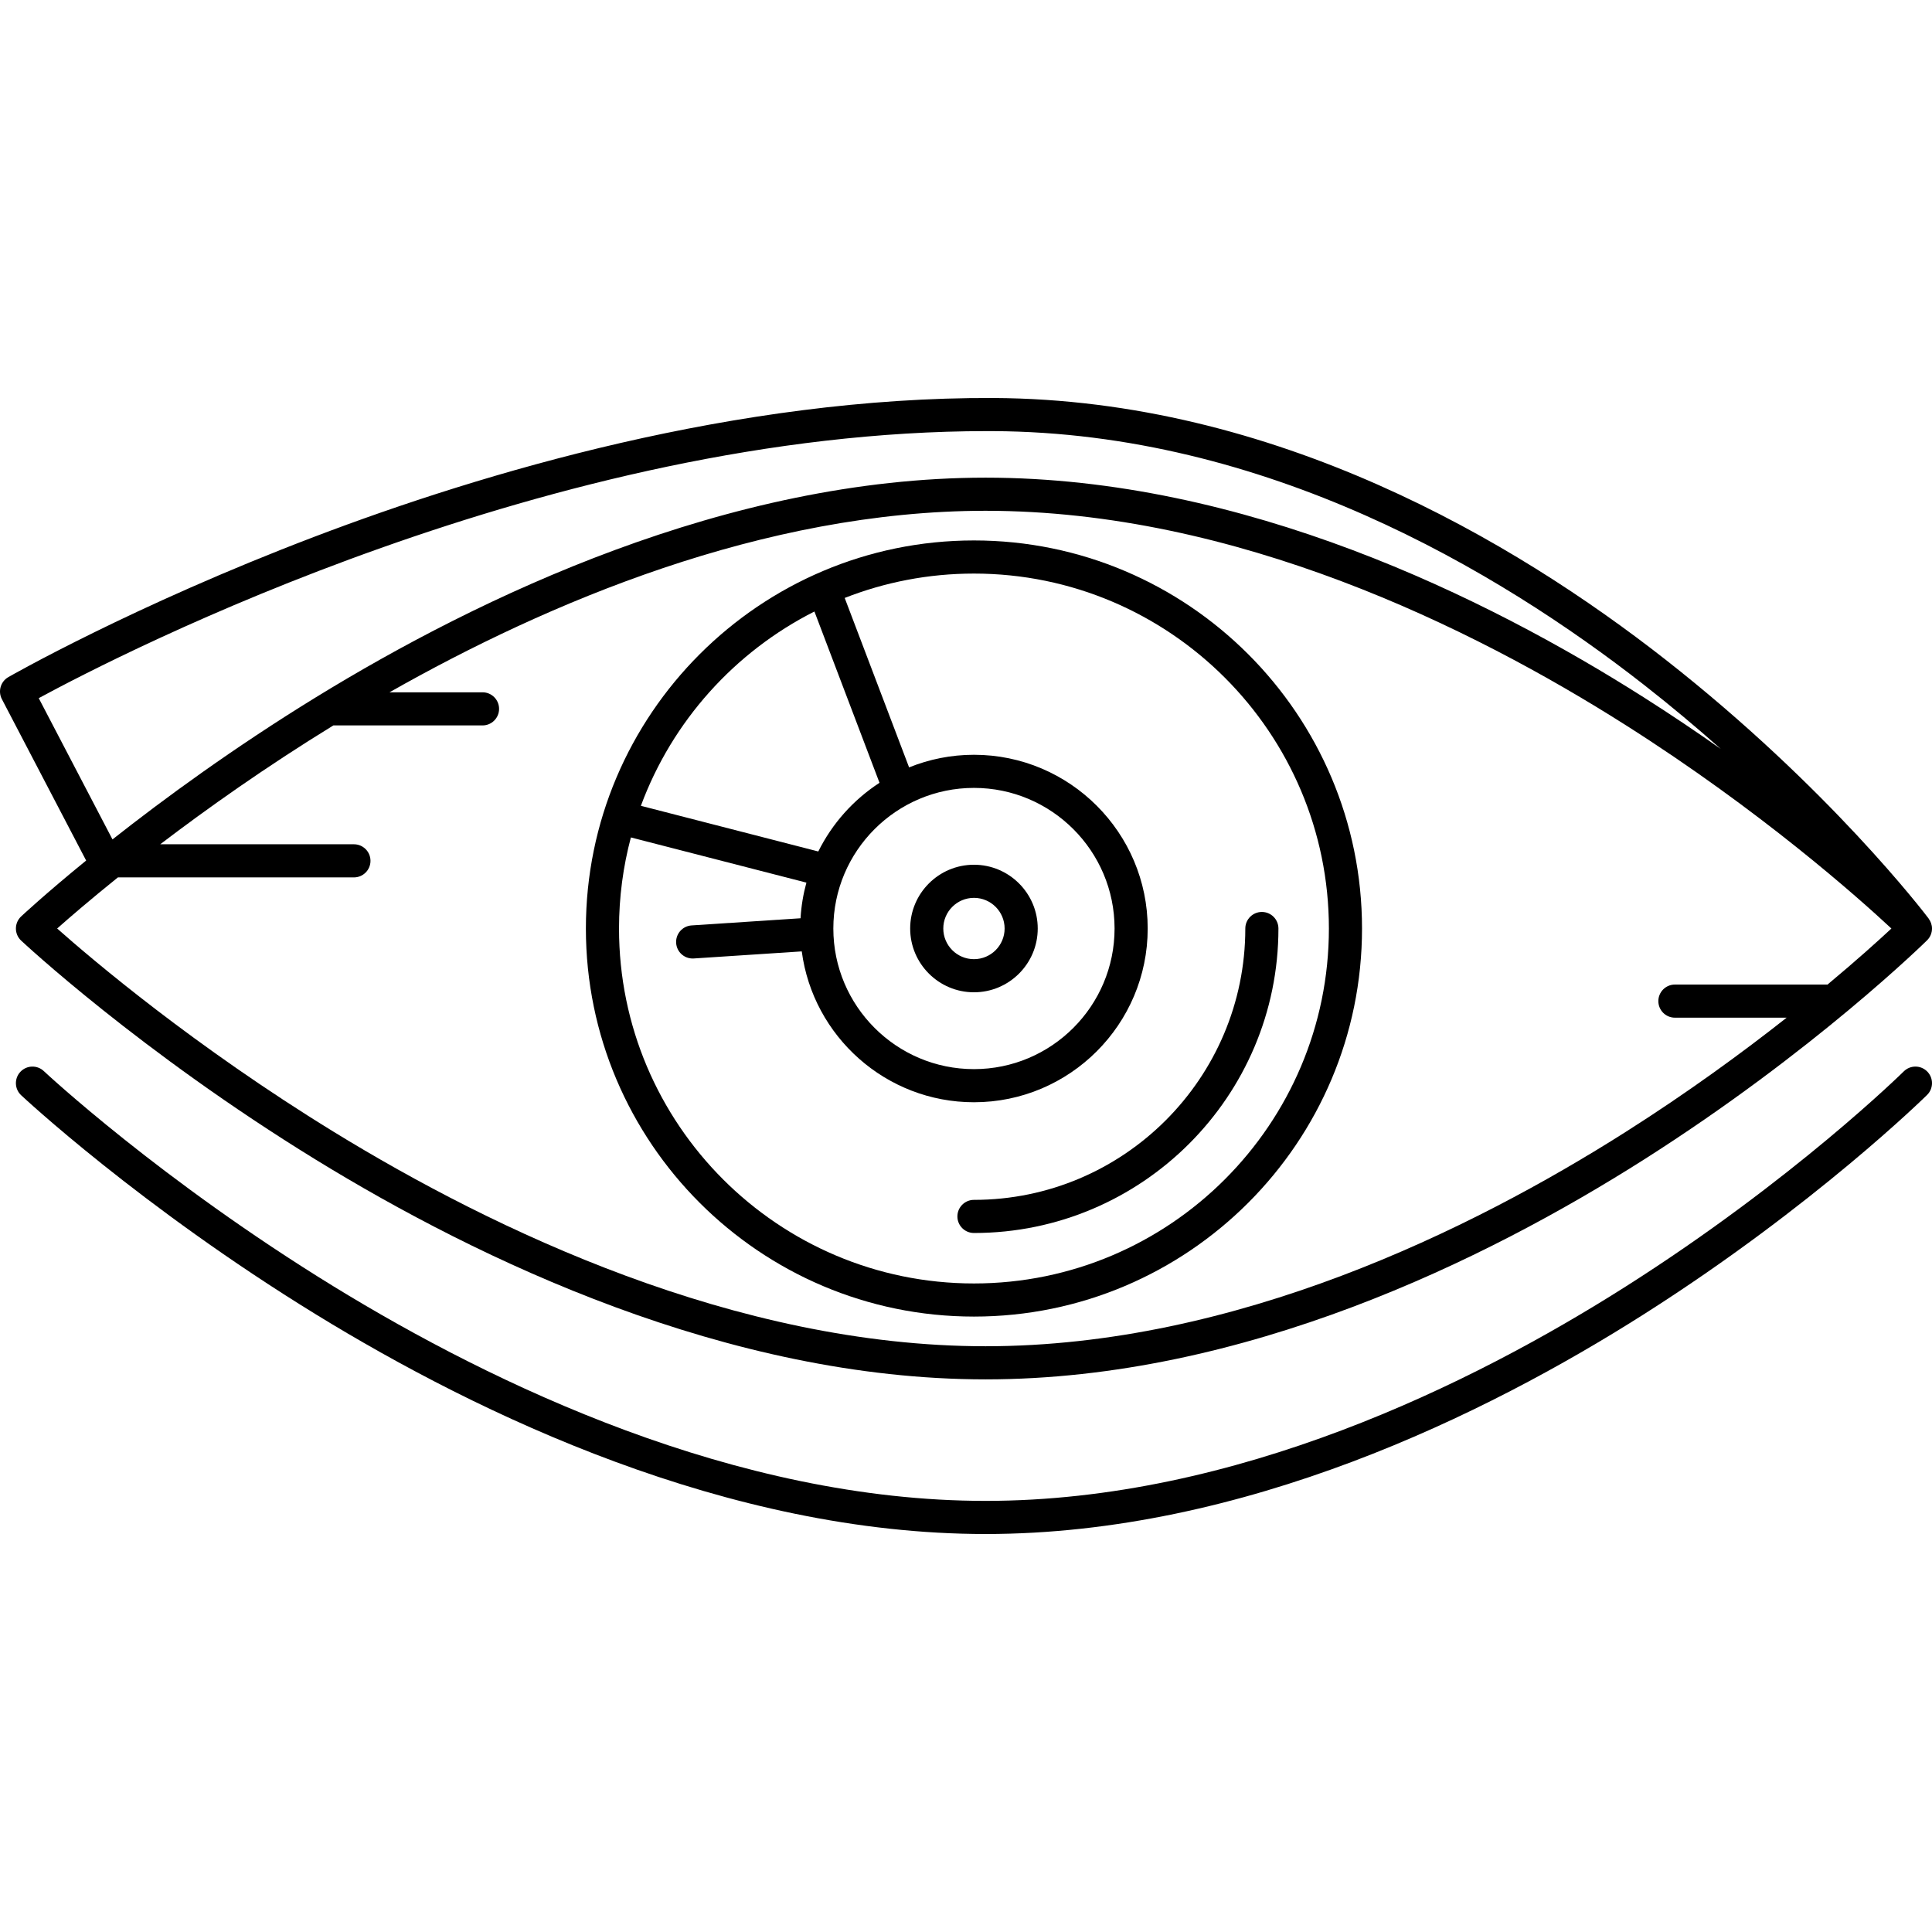 <?xml version="1.0" encoding="iso-8859-1"?>
<!-- Generator: Adobe Illustrator 18.0.0, SVG Export Plug-In . SVG Version: 6.00 Build 0)  -->
<!DOCTYPE svg PUBLIC "-//W3C//DTD SVG 1.1//EN" "http://www.w3.org/Graphics/SVG/1.1/DTD/svg11.dtd">
<svg version="1.1" id="Capa_1" xmlns="http://www.w3.org/2000/svg" xmlns:xlink="http://www.w3.org/1999/xlink" x="0px" y="0px"
	 viewBox="0 0 495.778 495.778" style="enable-background:new 0 0 495.778 495.778;" xml:space="preserve">
<g>
	<path d="M249.93,337.852c54.91,0,99.583-44.673,99.583-99.583c0-54.91-44.673-99.583-99.583-99.583
		c-54.91,0-99.583,44.673-99.583,99.583C150.347,293.18,195.02,337.852,249.93,337.852z M208.992,156.921l16.703,43.956
		c-6.688,4.35-12.14,10.438-15.711,17.624l-45.524-11.719C172.478,185.088,188.533,167.259,208.992,156.921z M249.93,202.186
		c19.897,0,36.084,16.187,36.084,36.084s-16.187,36.083-36.084,36.083c-19.897,0-36.084-16.187-36.084-36.083
		S230.033,202.186,249.93,202.186z M161.892,214.898l45.044,11.595c-0.806,2.941-1.322,6-1.506,9.148l-27.958,1.834
		c-2.342,0.153-4.116,2.177-3.962,4.519c0.148,2.248,2.016,3.972,4.236,3.972c0.094,0,0.188-0.003,0.283-0.009l27.716-1.817
		c2.884,21.818,21.593,38.714,44.186,38.714c24.583,0,44.584-20,44.584-44.583s-20.001-44.584-44.584-44.584
		c-5.883,0-11.498,1.156-16.645,3.236l-16.523-43.482c10.283-4.034,21.471-6.253,33.168-6.253c50.223,0,91.083,40.86,91.083,91.083
		c0,50.223-40.86,91.083-91.083,91.083c-50.223,0-91.083-40.86-91.083-91.083C158.847,230.192,159.91,222.36,161.892,214.898z"/>
	<path d="M249.93,316.403c43.083,0,78.133-35.05,78.133-78.133c0-2.347-1.903-4.25-4.25-4.25c-2.347,0-4.25,1.903-4.25,4.25
		c0,38.396-31.237,69.633-69.633,69.633c-2.347,0-4.25,1.903-4.25,4.25C245.68,314.5,247.583,316.403,249.93,316.403z"/>
	<path d="M249.93,254.636c9.025,0,16.367-7.342,16.367-16.366c0-9.024-7.342-16.367-16.367-16.367
		c-9.025,0-16.367,7.342-16.367,16.367C233.563,247.294,240.906,254.636,249.93,254.636z M249.93,230.403
		c4.338,0,7.867,3.529,7.867,7.867c0,4.337-3.529,7.866-7.867,7.866c-4.338,0-7.867-3.529-7.867-7.866
		C242.063,233.932,245.593,230.403,249.93,230.403z"/>
	<path d="M4.082,238.269c0,1.172,0.484,2.292,1.337,3.095c0.299,0.281,30.436,28.481,75.657,56.25
		c41.863,25.707,105.658,56.352,171.841,56.352c66.211,0,128.399-30.663,168.909-56.385c43.759-27.787,72.411-56.011,72.695-56.293
		c0.805-0.798,1.257-1.885,1.257-3.018c0-0.928-0.317-1.815-0.869-2.548l0.008-0.017c-1.027-1.357-25.635-33.623-67.574-66.475
		c-38.83-30.417-100.261-66.748-172.405-67.098c-65.852-0.291-131.069,19.172-174.19,35.58
		C34.08,155.469,2.444,173.581,2.13,173.762c-1.975,1.137-2.702,3.63-1.647,5.65l21.623,41.414
		c-10.558,8.616-16.554,14.224-16.687,14.349C4.566,235.977,4.082,237.097,4.082,238.269z M9.939,179.157
		c21.087-11.43,132.041-68.528,243.385-68.528c0.521,0,1.053,0.002,1.574,0.004c69.659,0.338,129.278,35.615,167.026,65.149
		c7.046,5.513,13.602,11.033,19.649,16.404c-6.163-4.344-12.76-8.79-19.747-13.227c-40.51-25.723-102.697-56.385-168.909-56.385
		c-66.184,0-129.978,30.644-171.841,56.351c-21.243,13.044-39.155,26.184-52.212,36.48L9.939,179.157z M30.259,225.152h60.564
		c2.347,0,4.25-1.903,4.25-4.25c0-2.347-1.903-4.25-4.25-4.25H41.12c11.955-9.11,27.032-19.816,44.403-30.484
		c0.008-0.005,0.016-0.01,0.023-0.014h38.274c2.347,0,4.25-1.903,4.25-4.25s-1.903-4.25-4.25-4.25h-23.87
		c40.383-22.912,95.903-46.581,152.965-46.581c64.105,0,124.669,29.886,164.188,54.957c34.732,22.034,59.751,44.318,68.256,52.24
		c-3.223,3.002-8.822,8.068-16.417,14.4c-0.065-0.003-0.127-0.02-0.193-0.02h-38.944c-2.347,0-4.25,1.903-4.25,4.25
		c0,2.347,1.903,4.25,4.25,4.25h28.673c-11.251,8.869-25.266,19.14-41.375,29.359c-39.519,25.071-100.083,54.956-164.188,54.956
		c-64.139,0-126.346-29.909-167.237-54.999c-35.823-21.98-62-44.208-71.013-52.199C17.841,235.454,23.152,230.867,30.259,225.152z"
		/>
	<path d="M488.536,274.934c-0.279,0.276-28.4,27.958-71.432,55.258c-39.519,25.071-100.083,54.957-164.188,54.957
		c-64.139,0-126.346-29.909-167.237-54.999c-44.521-27.318-74.142-55.017-74.436-55.294c-1.71-1.607-4.398-1.526-6.007,0.183
		c-1.608,1.709-1.527,4.398,0.182,6.007c0.299,0.281,30.436,28.481,75.657,56.251c41.863,25.707,105.658,56.352,171.841,56.352
		c66.211,0,128.399-30.663,168.909-56.385c43.759-27.787,72.411-56.011,72.695-56.293c1.667-1.652,1.678-4.343,0.026-6.009
		C492.894,273.293,490.203,273.281,488.536,274.934z"/>
</g>
<g>
</g>
<g>
</g>
<g>
</g>
<g>
</g>
<g>
</g>
<g>
</g>
<g>
</g>
<g>
</g>
<g>
</g>
<g>
</g>
<g>
</g>
<g>
</g>
<g>
</g>
<g>
</g>
<g>
</g>
</svg>
